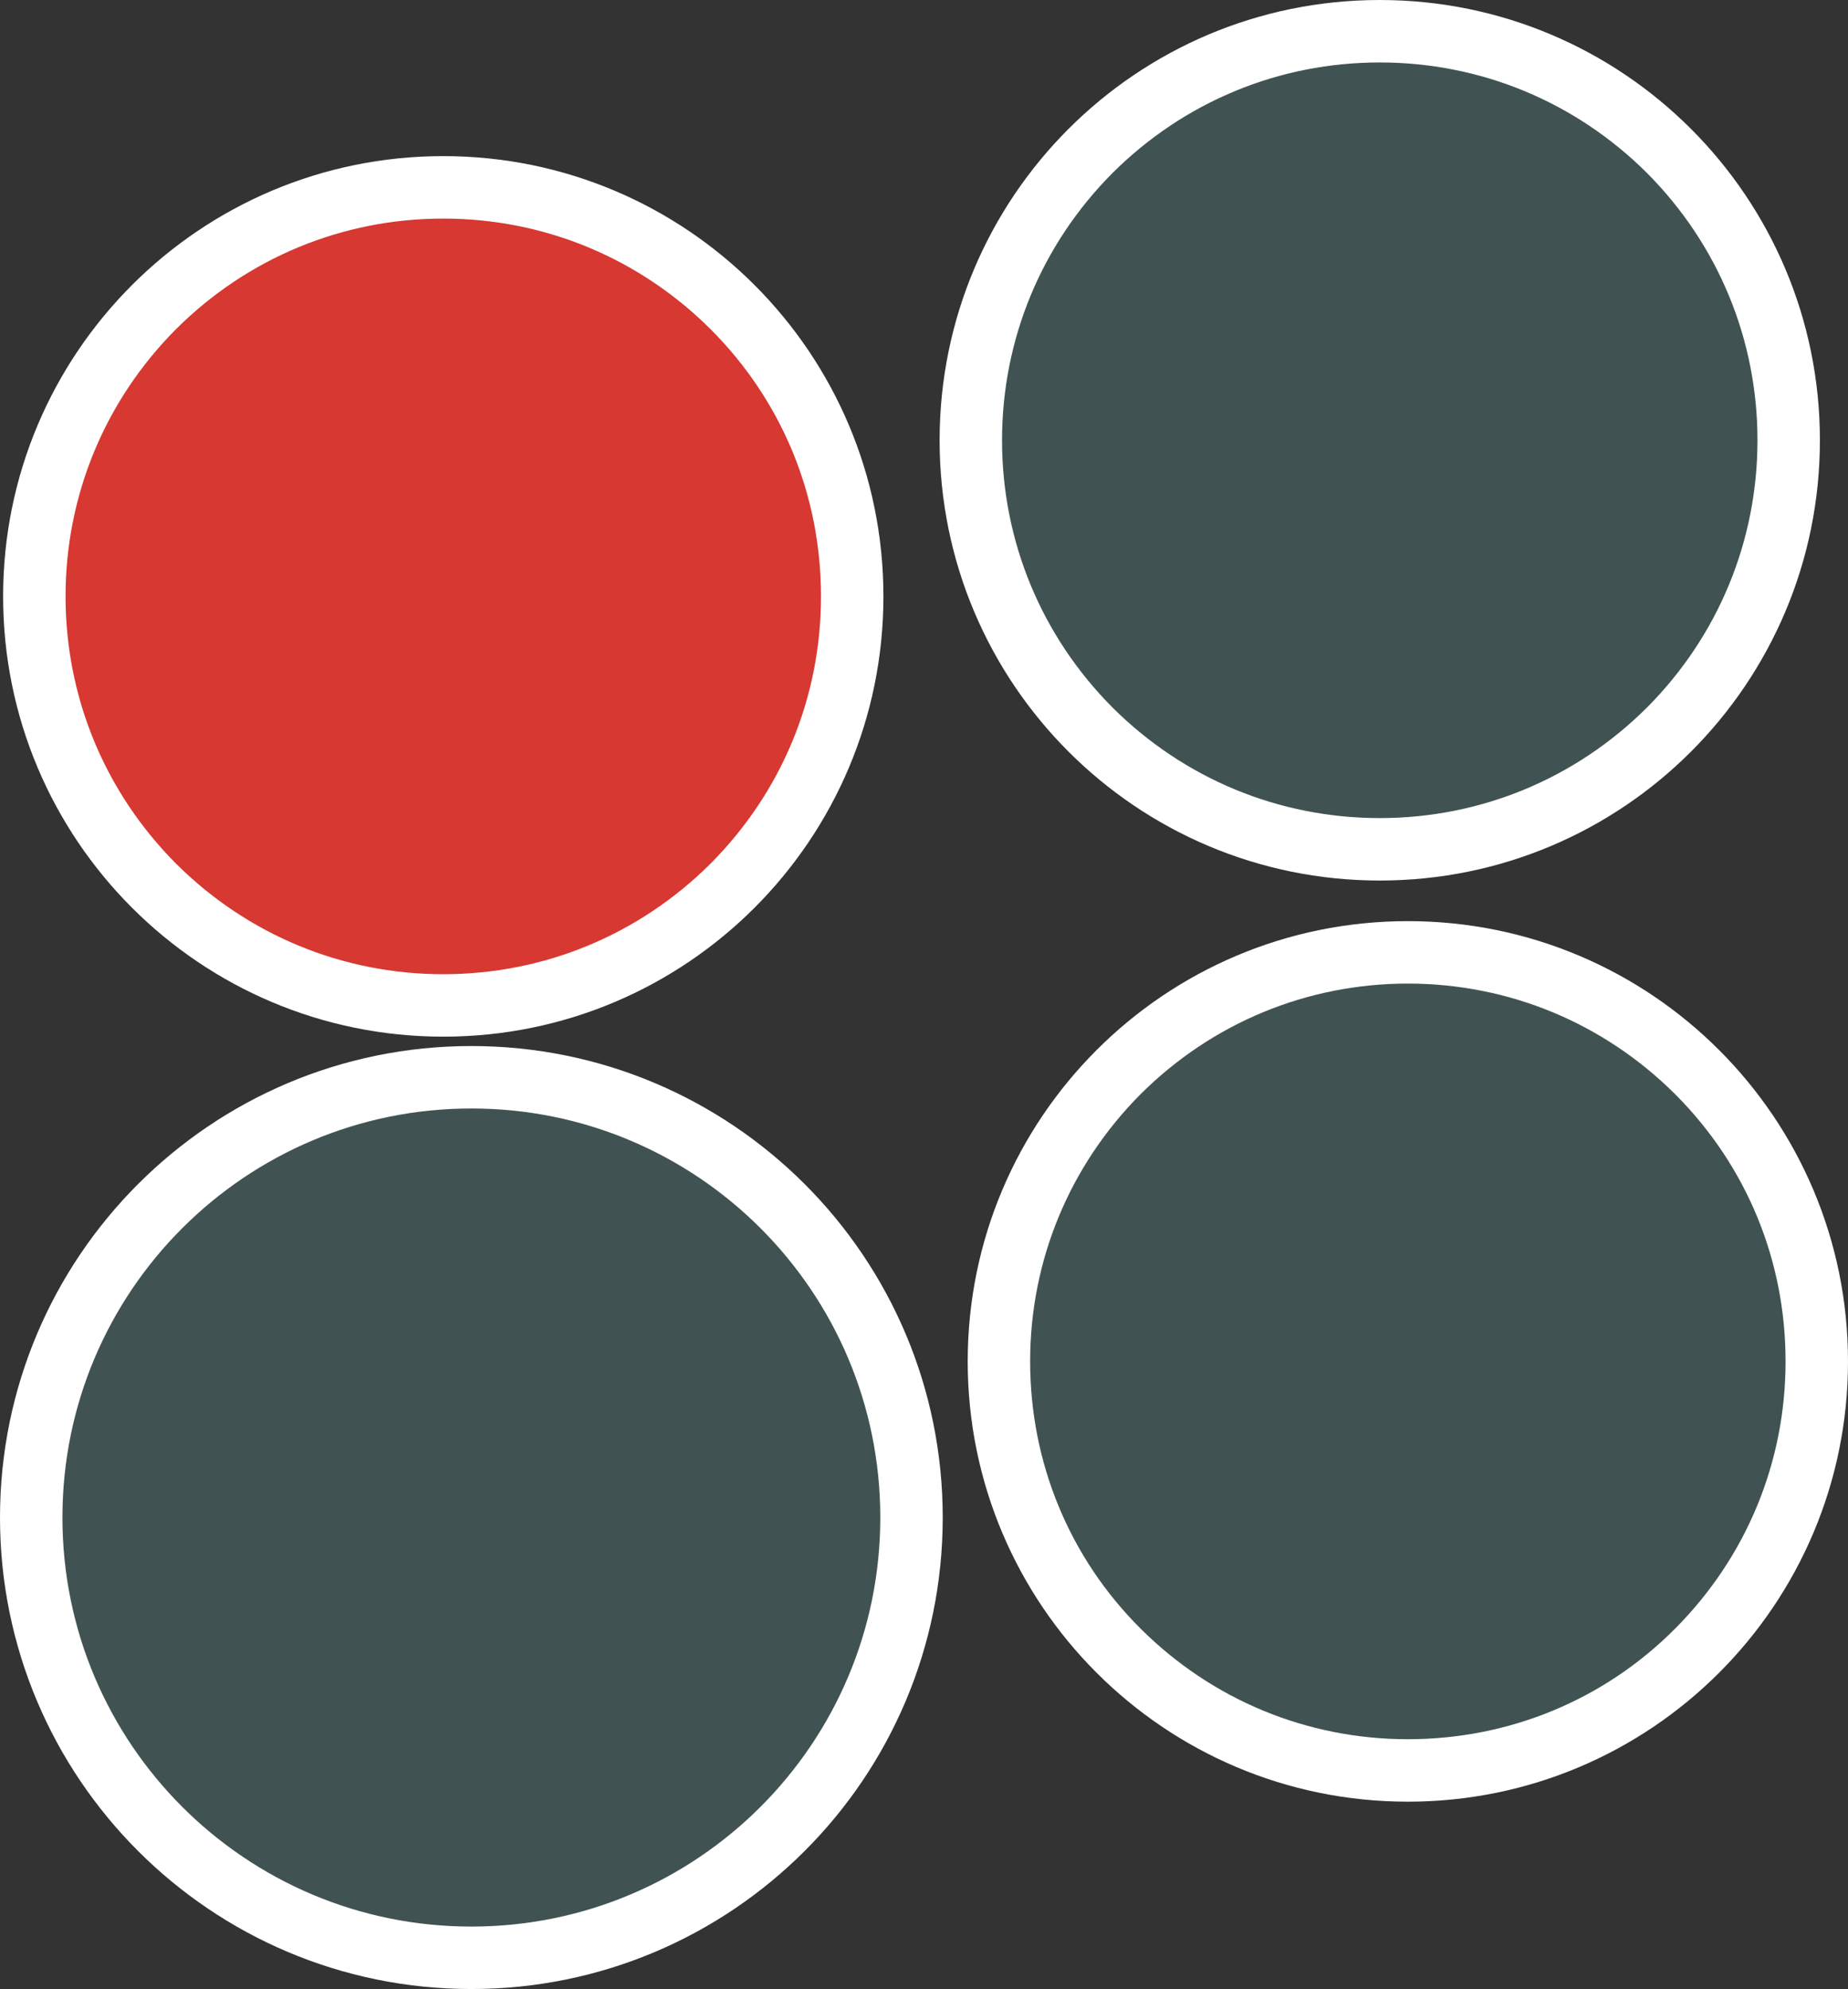 <?xml version="1.0" encoding="utf-8"?>
<!-- Generator: Adobe Illustrator 22.0.0, SVG Export Plug-In . SVG Version: 6.00 Build 0)  -->
<svg version="1.1" id="Layer_1" xmlns="http://www.w3.org/2000/svg" xmlns:xlink="http://www.w3.org/1999/xlink" x="0px" y="0px"
	 viewBox="0 0 592 637" style="enable-background:new 0 0 592 637;" xml:space="preserve">
<rect x="0" y="0" width="592" height="637" fill="#333333" stroke="none"/>
<style type="text/css">
	.st0{fill:#D73832;}
	.st1{fill:#FFFFFF;}
	.st2{fill:#405352;}
	.st3{fill:#FFFFFF;stroke:#FFFFFF;stroke-width:20;stroke-miterlimit:10;}
	.st4{fill:#405352;stroke:#FFFFFF;stroke-width:20;stroke-miterlimit:10;}
</style>
<g>
	<circle class="st0" cx="142" cy="191" r="131"/>
	<path class="st1" d="M142,70c32.3,0,62.7,12.6,85.6,35.4c22.9,22.9,35.4,53.2,35.4,85.6s-12.6,62.7-35.4,85.6
		C204.7,299.4,174.3,312,142,312s-62.7-12.6-85.6-35.4C33.6,253.7,21,223.3,21,191s12.6-62.7,35.4-85.6C79.3,82.6,109.7,70,142,70
		 M142,50C64.1,50,1,113.1,1,191s63.1,141,141,141s141-63.1,141-141S219.9,50,142,50L142,50z"/>
</g>
<g>
	<circle class="st2" cx="442" cy="141" r="131"/>
	<path class="st1" d="M442,20c32.3,0,62.7,12.6,85.6,35.4C550.4,78.3,563,108.7,563,141s-12.6,62.7-35.4,85.6
		C504.7,249.4,474.3,262,442,262s-62.7-12.6-85.6-35.4C333.6,203.7,321,173.3,321,141s12.6-62.7,35.4-85.6
		C379.3,32.6,409.7,20,442,20 M442,0c-77.9,0-141,63.1-141,141s63.1,141,141,141s141-63.1,141-141S519.9,0,442,0L442,0z"/>
</g>
<path class="st3" d="M442,301"/>
<path class="st4" d="M151,627c77.9,0,141-63.1,141-141s-63.1-141-141-141S10,408.1,10,486S73.1,627,151,627"/>
<g>
	<circle class="st2" cx="451" cy="436" r="131"/>
	<path class="st1" d="M451,315c32.3,0,62.7,12.6,85.6,35.4c22.9,22.9,35.4,53.2,35.4,85.6s-12.6,62.7-35.4,85.6S483.3,557,451,557
		s-62.7-12.6-85.6-35.4S330,468.3,330,436s12.6-62.7,35.4-85.6C388.3,327.6,418.7,315,451,315 M451,295c-77.9,0-141,63.1-141,141
		s63.1,141,141,141s141-63.1,141-141S528.9,295,451,295L451,295z"/>
</g>
<path class="st3" d="M451,596"/>
</svg>
